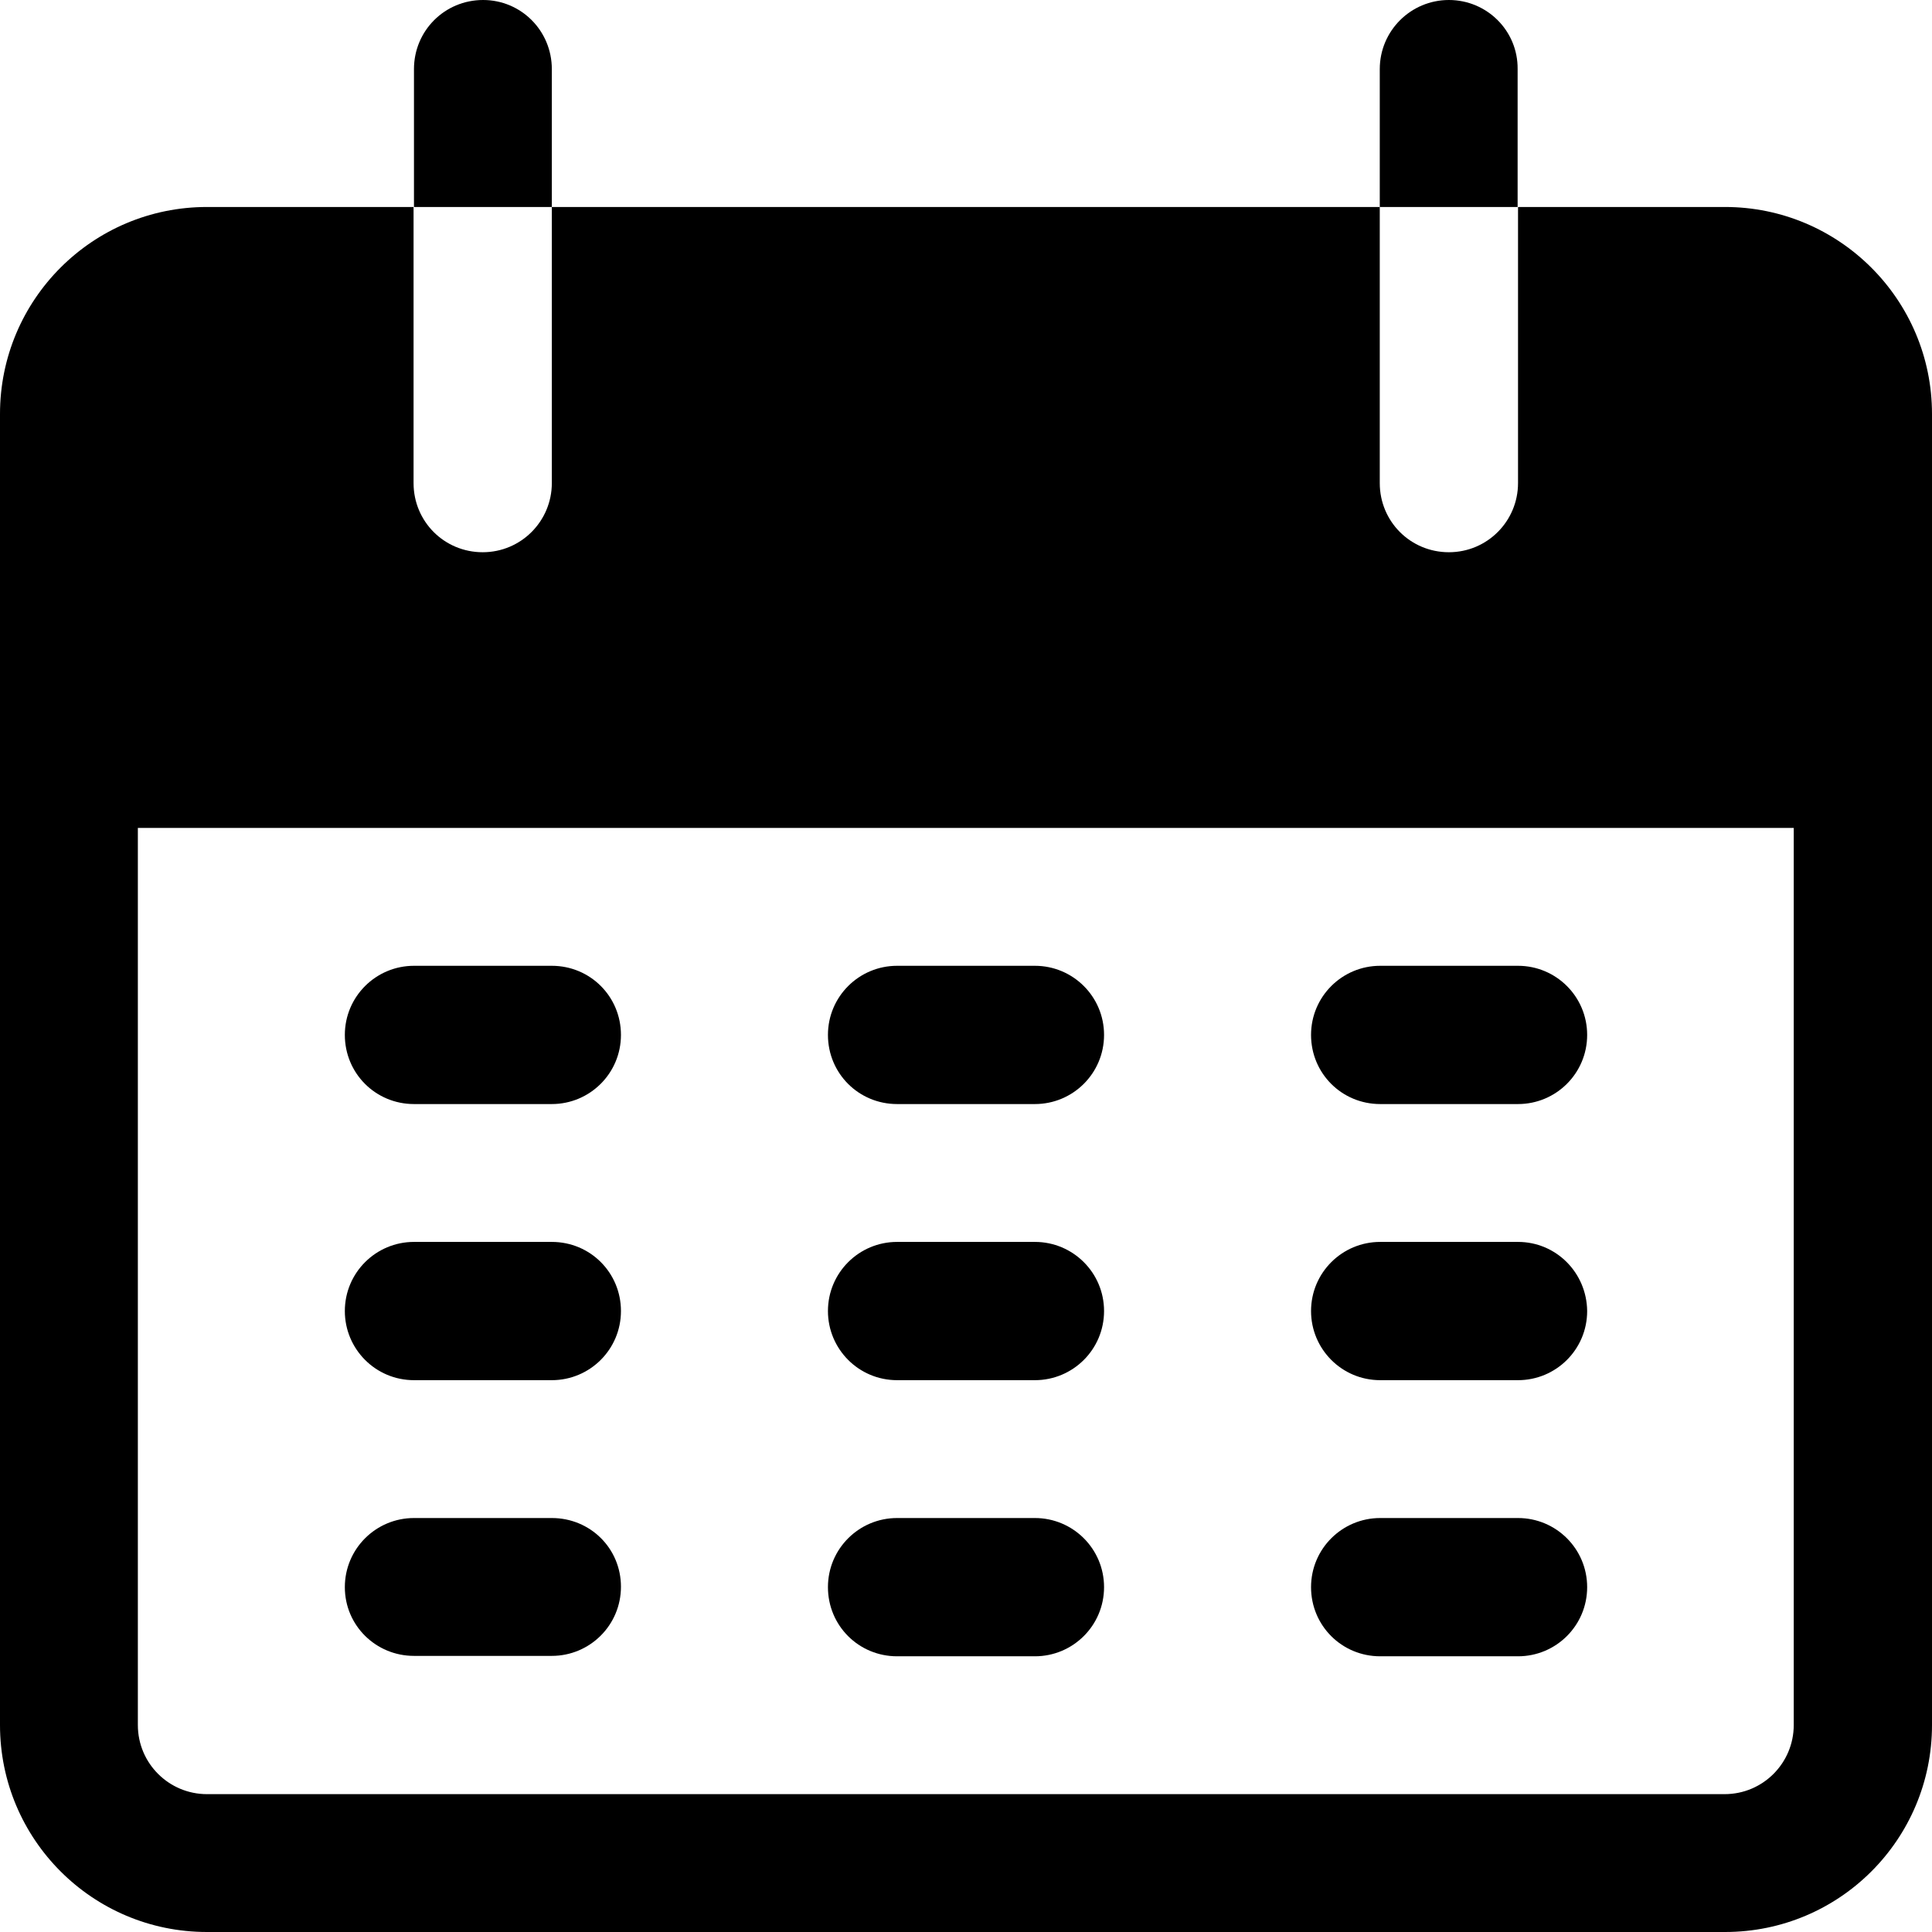 <svg xmlns="http://www.w3.org/2000/svg" viewBox="0 0 477.9 477.9"><path d="M119.5 0C110 0 102.4 7.6 102.4 17.1V51.2h34.1V17.1C136.5 7.6 128.9 0 119.5 0z"/><path d="M358.4 0c-9.4 0-17.1 7.6-17.1 17.1V51.2h34.1V17.1C375.5 7.6 367.8 0 358.4 0z"/><path d="M426.7 51.2h-51.2v68.3c0 9.4-7.6 17.1-17.1 17.1s-17.1-7.6-17.1-17.1V51.2h-204.8v68.3c0 9.4-7.6 17.1-17.1 17.1s-17.1-7.6-17.1-17.1V51.2H51.2C22.9 51.2 0 74.1 0 102.4v324.3c0 28.3 22.9 51.2 51.2 51.2h375.5c28.3 0 51.2-22.9 51.2-51.2V102.4C477.9 74.1 454.9 51.2 426.7 51.2zM443.7 426.7c0 9.4-7.6 17.1-17.1 17.1H51.2c-9.4 0-17.1-7.6-17.1-17.1V204.8h409.6V426.7z"/><path d="M136.5 238.9H102.4c-9.4 0-17.1 7.6-17.1 17.1s7.6 17.1 17.1 17.1h34.1c9.4 0 17.1-7.6 17.1-17.1S146 238.9 136.5 238.9z"/><path d="M256 238.9h-34.1c-9.4 0-17.1 7.6-17.1 17.1s7.6 17.1 17.1 17.1H256c9.4 0 17.1-7.6 17.1-17.1S265.4 238.9 256 238.9z"/><path d="M375.5 238.9h-34.1c-9.4 0-17.1 7.6-17.1 17.1s7.6 17.1 17.1 17.1h34.1c9.4 0 17.1-7.6 17.1-17.1S384.9 238.9 375.5 238.9z"/><path d="M136.5 307.2H102.4c-9.4 0-17.1 7.6-17.1 17.1 0 9.4 7.6 17.1 17.1 17.1h34.1c9.4 0 17.1-7.6 17.1-17.1C153.6 314.8 146 307.2 136.5 307.2z"/><path d="M256 307.2h-34.1c-9.4 0-17.1 7.6-17.1 17.1 0 9.4 7.6 17.1 17.1 17.1H256c9.4 0 17.1-7.6 17.1-17.1C273.1 314.8 265.4 307.2 256 307.2z"/><path d="M375.5 307.2h-34.1c-9.4 0-17.1 7.6-17.1 17.1 0 9.4 7.6 17.1 17.1 17.1h34.1c9.4 0 17.1-7.6 17.1-17.1C392.5 314.8 384.9 307.2 375.5 307.2z"/><path d="M136.5 375.5H102.4c-9.4 0-17.1 7.6-17.1 17.1S93 409.6 102.4 409.6h34.1c9.4 0 17.1-7.6 17.1-17.1S146 375.5 136.5 375.5z"/><path d="M256 375.5h-34.1c-9.4 0-17.1 7.6-17.1 17.1s7.6 17.1 17.1 17.1H256c9.4 0 17.1-7.6 17.1-17.1S265.4 375.5 256 375.5z"/><path d="M375.5 375.5h-34.1c-9.4 0-17.1 7.6-17.1 17.1s7.6 17.1 17.1 17.1h34.1c9.4 0 17.1-7.6 17.1-17.1S384.9 375.5 375.5 375.5z"/></svg>
